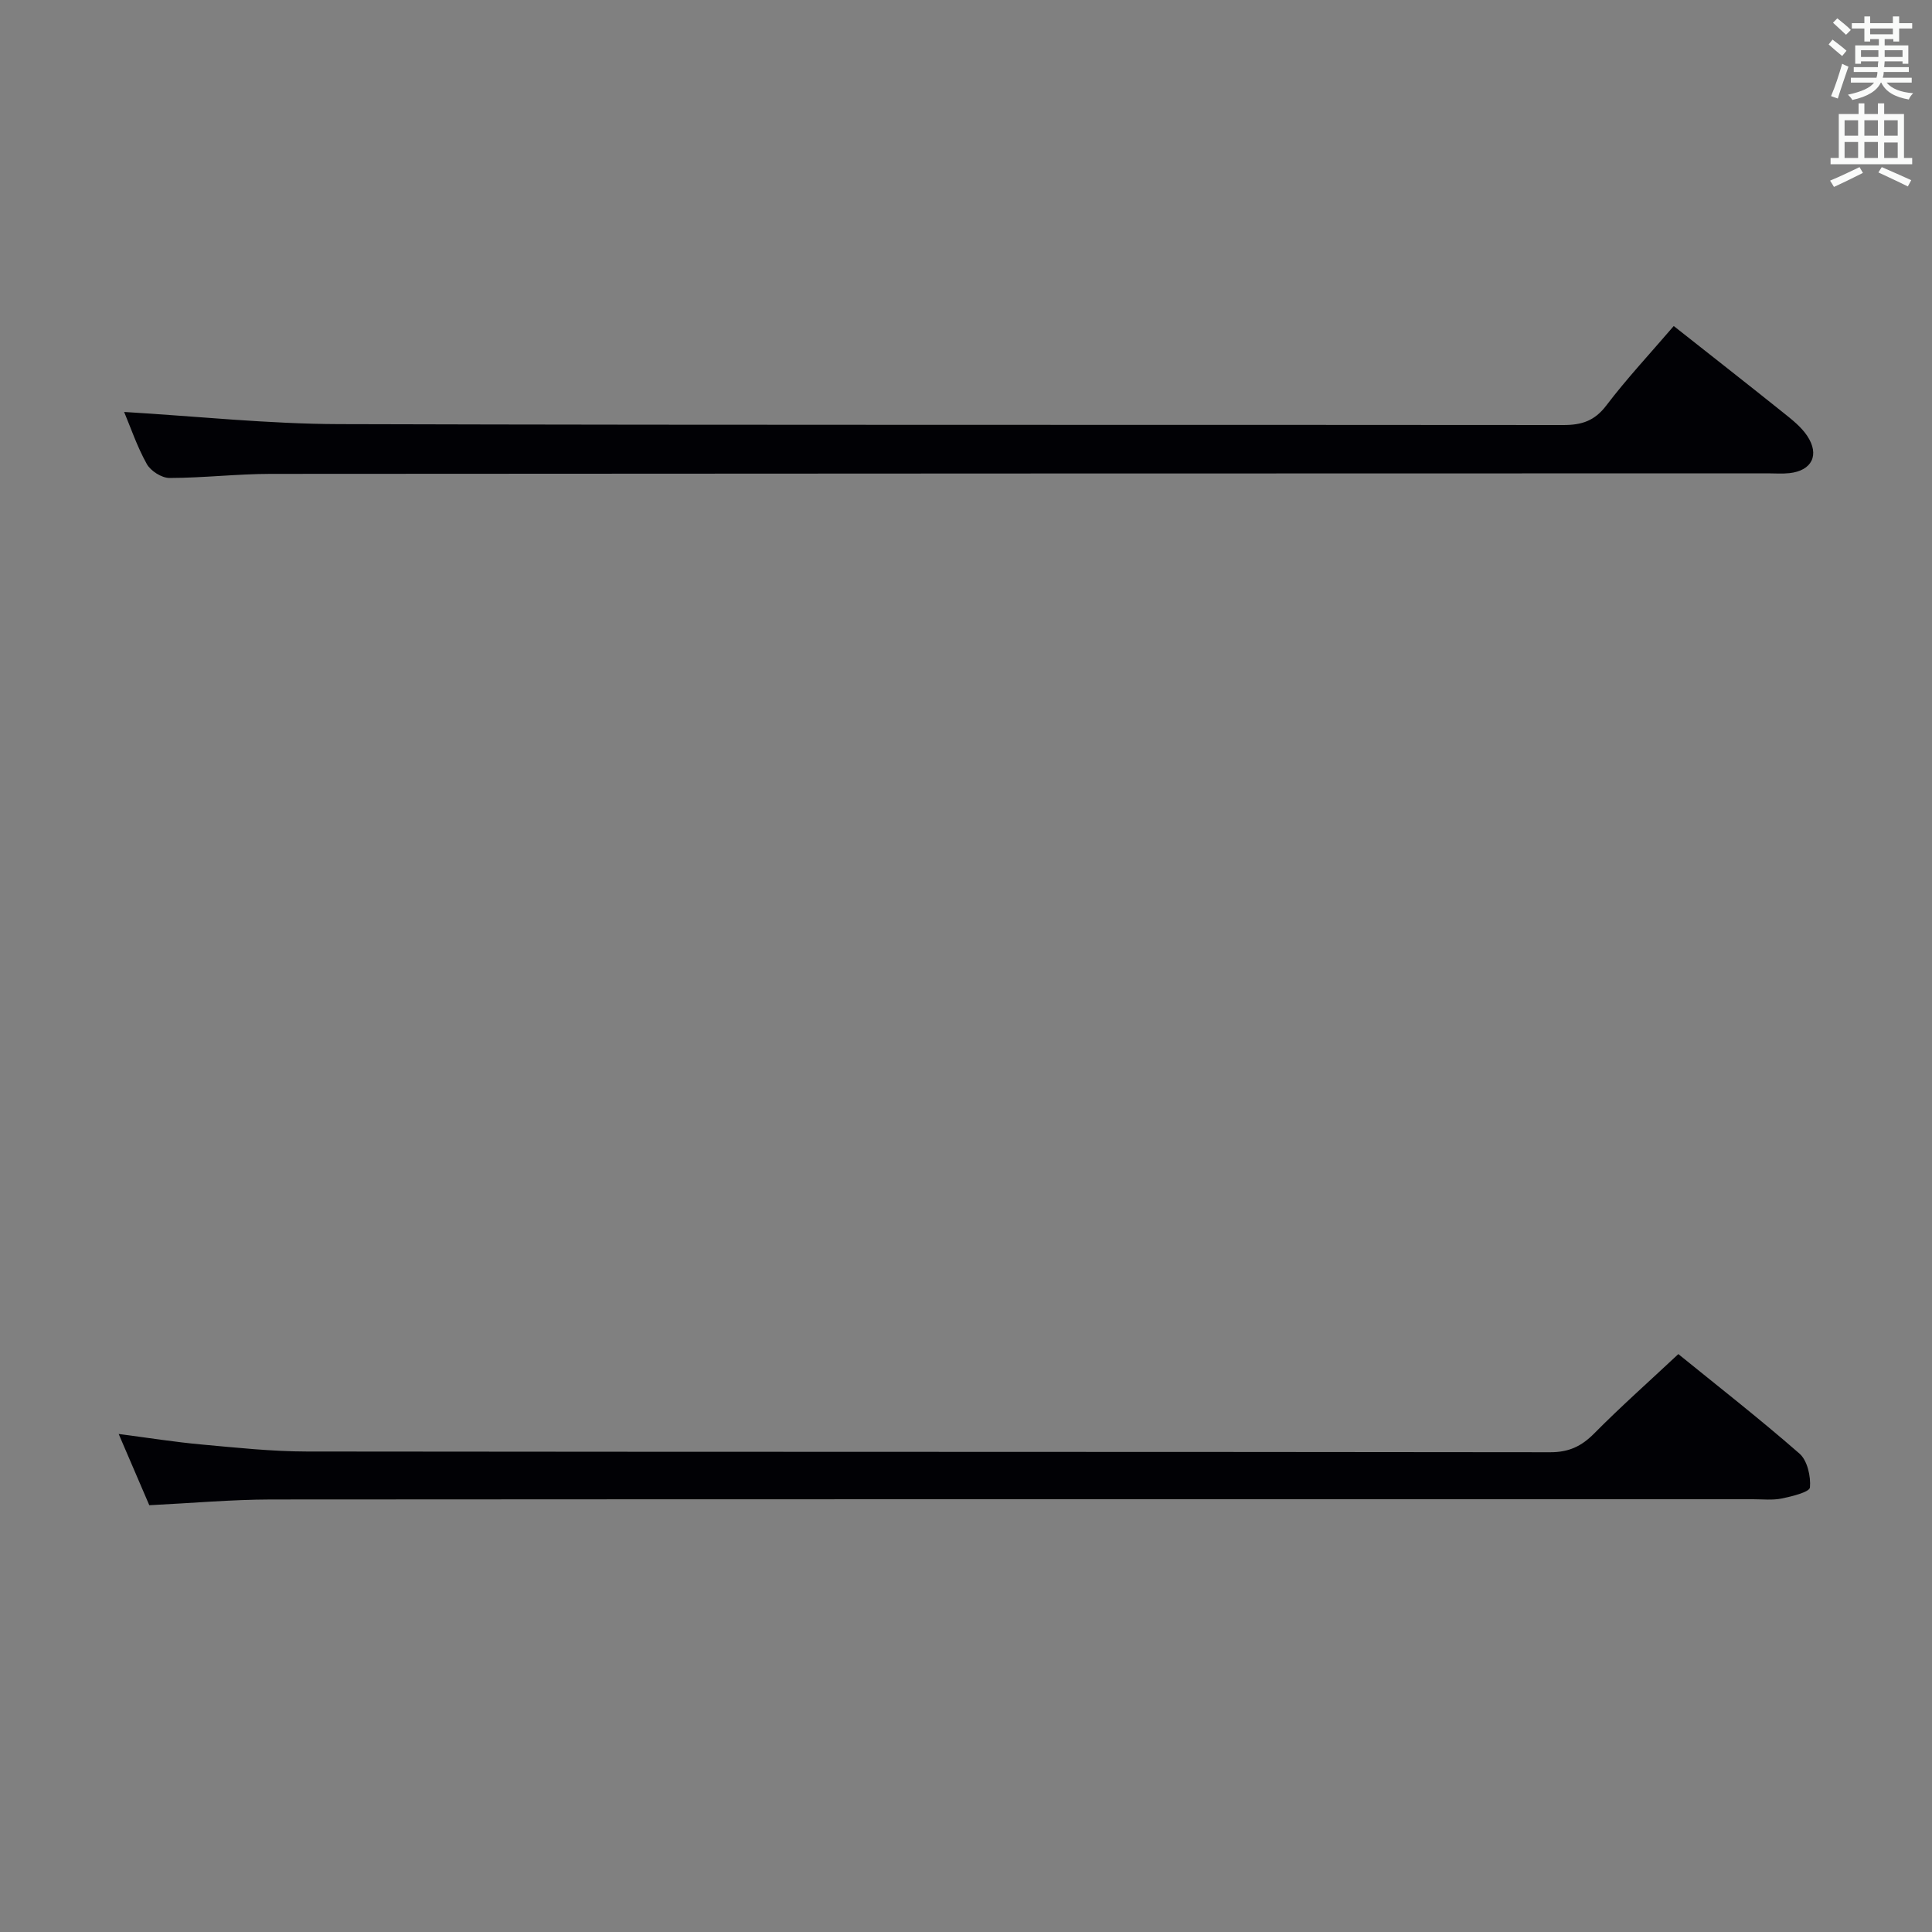 <svg enable-background="new 0 0 400 400" viewBox="0 0 400 400" xmlns="http://www.w3.org/2000/svg"><rect x="0" y="0" width="400" height="400" fill="#808080" stroke="none"/><path d="m25.7 85.29c15.1.9 29.82 2.48 44.54 2.52 84.49.24 168.98.1 253.47.19 3.81 0 6.45-.88 8.86-4.05 4.22-5.55 9-10.67 13.96-16.45 7.66 6.05 15.2 11.95 22.67 17.93 1.8 1.44 3.71 2.93 4.96 4.81 2.63 3.95.97 7.21-3.68 7.72-1.48.16-3 .04-4.5.04-103.32.02-206.64.03-309.96.11-6.98.01-13.95.84-20.93.85-1.61 0-3.89-1.45-4.69-2.88-2.01-3.59-3.34-7.55-4.7-10.79z" fill="#010105"/><path d="m30.91 311.64c-1.96-4.56-3.98-9.25-6.34-14.75 6.16.8 11.61 1.67 17.09 2.17 7.28.66 14.58 1.45 21.87 1.46 85.8.1 171.61.04 257.41.15 3.85.01 6.46-1.21 9.1-3.87 5.49-5.55 11.35-10.74 17.44-16.45 7.92 6.43 16.7 13.28 25.07 20.59 1.64 1.43 2.38 4.71 2.18 7.02-.08.95-3.7 1.85-5.8 2.28-1.92.4-3.98.16-5.98.16-102.3 0-204.59-.02-306.89.05-8.13.02-16.25.75-25.15 1.19z" fill="#010105"/><g fill="#fafbfa"><path d="m378.6 9.2.8-1c.9.7 1.9 1.4 2.9 2.3l-.9 1.1c-1.1-.9-2-1.7-2.8-2.4zm.5 10.7c.9-2.1 1.6-4.3 2.3-6.7.4.2.8.4 1.3.6-.7 2.1-1.5 4.3-2.2 6.6zm.4-15.2.9-.9c1 .8 2 1.6 2.8 2.4l-1 1c-1-.9-1.9-1.8-2.7-2.5zm12.5-1.3h1.2v1.4h2.7v1.1h-2.7v2.7h-1.2v-.5h-1.8v1.3h4.9v3.8h-1.2v-.5h-3.7c0 .4-.1.9-.1 1.2h5.1v1h-5.2c0 .5-.1.9-.2 1.2h6v1h-5.2c1.1 1.3 2.9 2 5.5 2.2-.4.4-.7.8-.9 1.3-2.9-.5-4.8-1.6-5.7-3.5h-.1c-.8 1.7-2.7 2.9-5.9 3.6-.2-.4-.6-.8-.9-1.1 2.8-.6 4.6-1.4 5.4-2.5h-4.8v-1h5.3c.1-.3.2-.7.2-1.2h-4.9v-1h5c0-.4 0-.8.1-1.2h-3.6v.5h-1.2v-3.8h4.9v-1.3h-1.8v.5h-1.2v-2.7h-2.6v-1.1h2.6v-1.4h1.2v1.4h4.7v-1.4zm-6.7 8.4h3.6c0-.4 0-.9 0-1.4h-3.6zm1.9-4.7h4.7v-1.2h-4.7zm6.7 3.3h-3.7v1.4h3.7z"/><path d="m384.7 21.4h1.3v2.2h2.8v-2.2h1.3v2.2h4.1v9.1h1.7v1.3h-16.9v-1.3h1.7v-9.1h4.1v-2.2zm.3 13.2.7 1.2c-1.8.9-3.8 1.9-6 2.9-.2-.4-.5-.8-.8-1.3 2.4-1 4.4-2 6.1-2.8zm-3.1-6.5h2.8v-3.2h-2.8zm0 4.6h2.8v-3.3h-2.8zm4.1-4.6h2.8v-3.2h-2.8zm0 4.6h2.8v-3.3h-2.8zm3.6 1.9c2.1.9 4.1 1.8 6.1 2.7l-.7 1.3c-2.2-1.1-4.2-2-6.1-2.9zm3.3-9.7h-2.8v3.2h2.8zm-2.8 7.8h2.8v-3.2h-2.8z"/></g></svg>